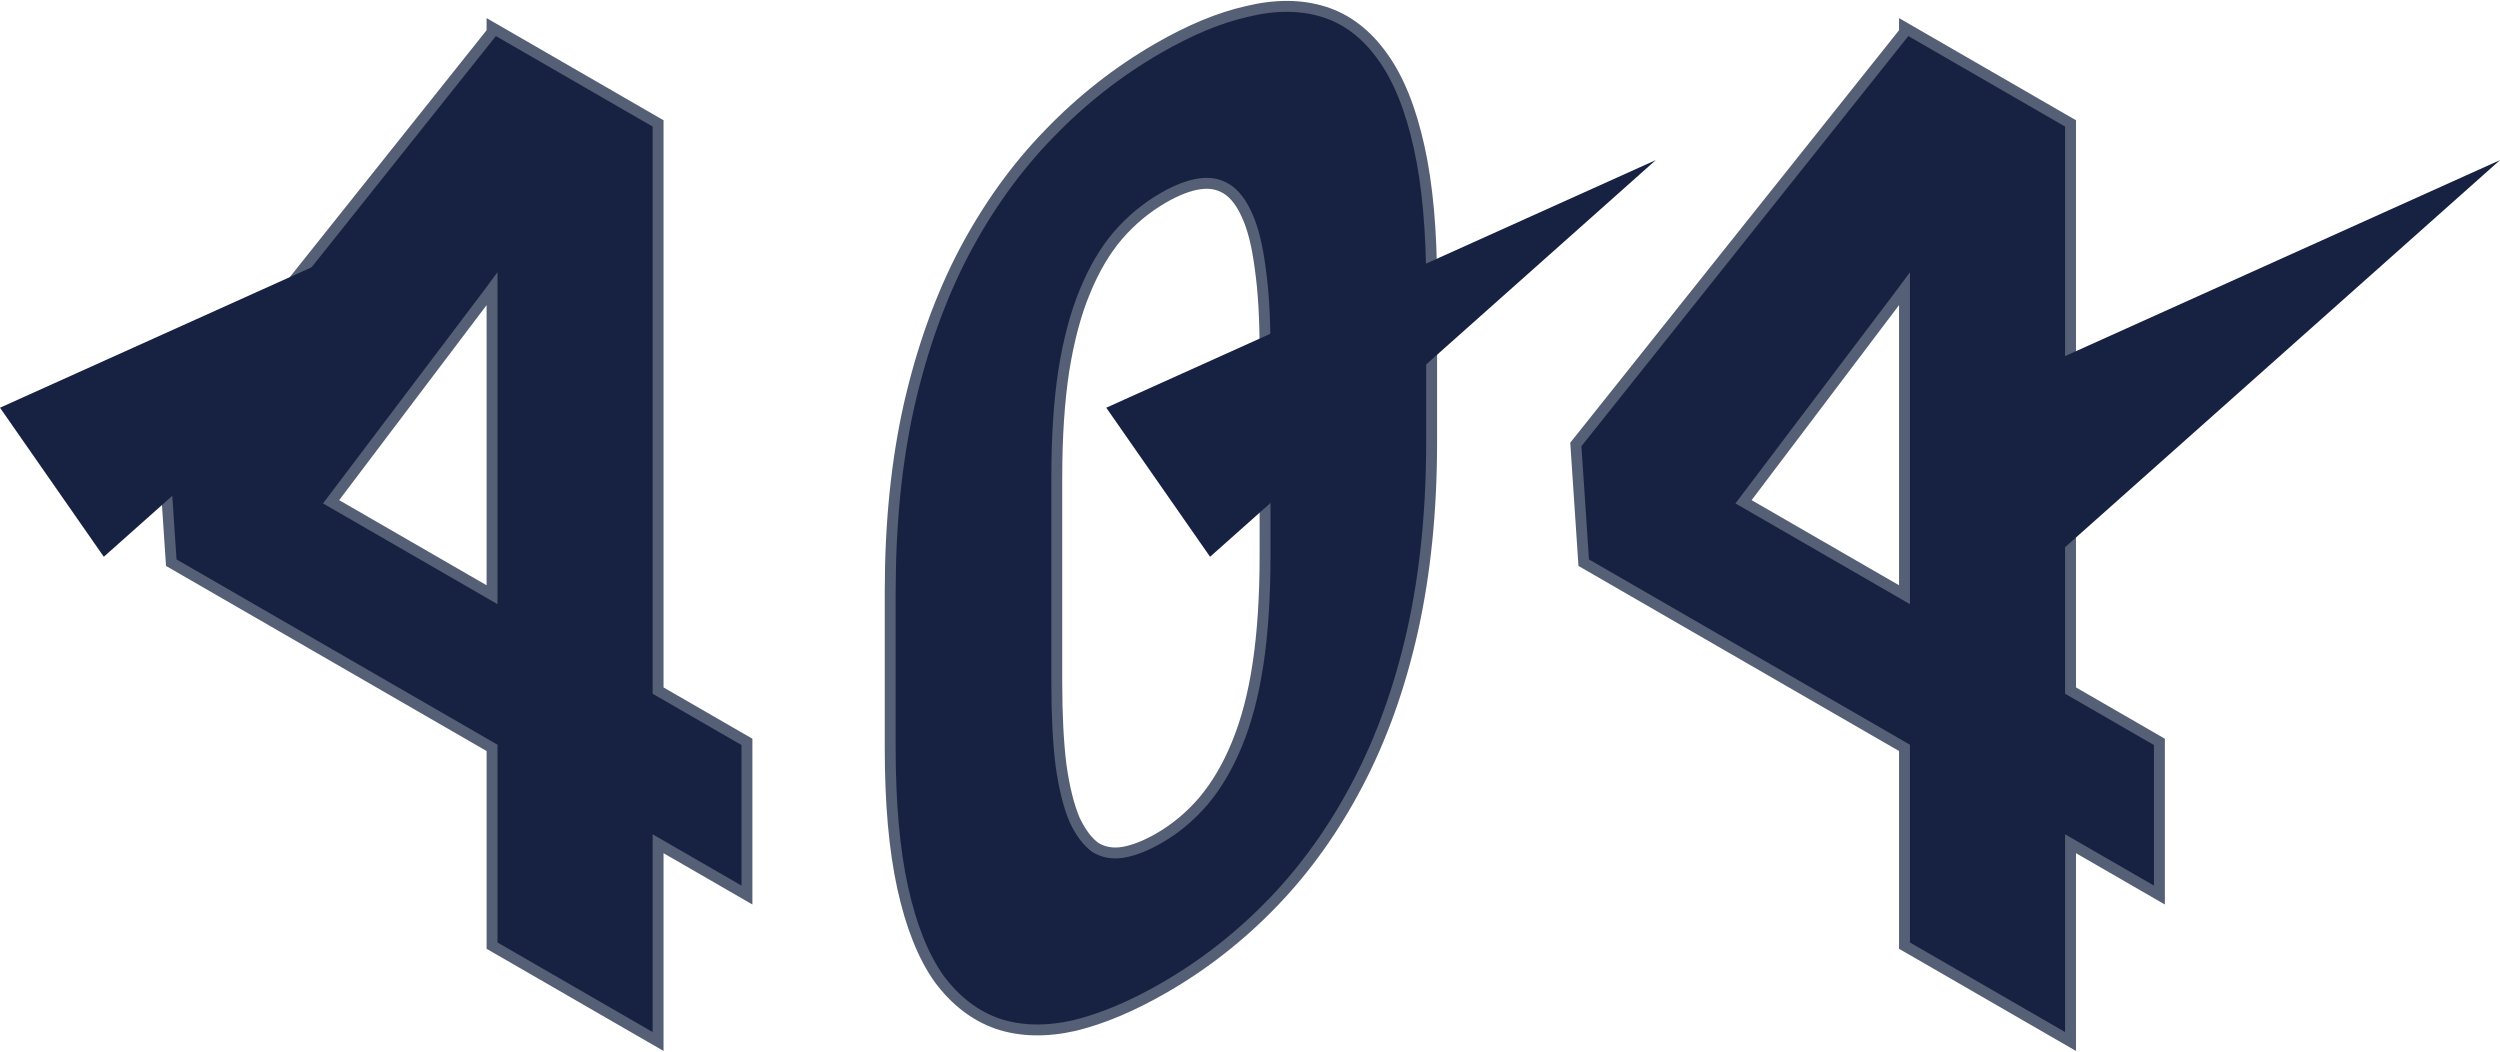 <svg xmlns="http://www.w3.org/2000/svg" width="687" height="289" viewBox="0 0 687 289" fill="none">
<path d="M205.262 204.734V203.868L204.512 203.435L180.842 189.769V34.776V33.91L180.092 33.477L172.369 29.018L170.916 28.179L137.467 8.867L137.023 8.611L135.905 7.965L135.217 7.568V8.828L135.1 8.975L45.263 121.683L44.9 122.137L44.939 122.717L47.011 153.821L47.064 154.62L47.758 155.02L135.217 205.515V258.995V259.861L135.967 260.294L178.592 284.903L180.842 286.202V283.604V231.856L203.012 244.656L205.262 245.955V243.357V204.734ZM134.668 80.1L135.217 79.356V163.428L90.985 137.89L134.658 80.114L134.663 80.107L134.668 80.1ZM388.196 173.175L388.197 173.172C391.677 157.497 393.412 140.268 393.412 121.492V78.426C393.412 63.435 392.274 50.758 389.973 40.42C387.679 29.997 384.363 21.694 379.96 15.603C375.56 9.401 370.175 5.244 363.795 3.251C357.468 1.275 350.43 1.267 342.731 3.137C335.147 4.832 326.967 8.233 318.197 13.296C307.22 19.634 297.243 27.468 288.268 36.794C279.281 46.02 271.504 56.847 264.932 69.265L264.929 69.27C258.448 81.648 253.425 95.643 249.848 111.245L249.847 111.25C246.365 126.7 244.63 143.818 244.63 162.593L244.63 205.66C244.63 220.765 245.769 233.556 248.069 244.007C250.364 254.435 253.681 262.79 258.079 268.991L258.089 269.006L258.101 269.021C262.592 275.033 267.957 279.169 274.203 281.332L274.213 281.336L274.223 281.339C280.552 283.435 287.595 283.562 295.304 281.805L295.315 281.802L295.325 281.8C302.997 279.935 311.221 276.452 319.993 271.387C330.971 265.049 340.949 257.214 349.924 247.886C358.91 238.548 366.638 227.692 373.112 215.328C379.693 202.779 384.718 188.725 388.196 173.175ZM346.319 73.828L346.321 73.841L346.323 73.853C347.197 79.969 347.64 87.498 347.64 96.456V152.681C347.64 163.907 347.001 173.771 345.732 182.282C344.463 190.791 342.517 198.188 339.909 204.488L339.907 204.493C337.393 210.636 334.313 215.849 330.681 220.154C327.138 224.299 323.077 227.691 318.493 230.337C314.756 232.495 311.384 233.777 308.363 234.255C305.543 234.66 303.111 234.178 300.988 232.868C298.915 231.358 297 228.881 295.303 225.296C293.703 221.536 292.449 216.564 291.574 210.333C290.795 204.036 290.403 196.414 290.403 187.459L290.403 131.233C290.403 120.125 291.041 110.378 292.309 101.983C293.677 93.41 295.624 86.127 298.131 80.114L298.135 80.105C300.651 73.959 303.682 68.835 307.209 64.706C310.851 60.502 315.013 57.051 319.697 54.346C323.44 52.185 326.759 50.936 329.67 50.516C332.513 50.105 334.961 50.596 337.098 51.928C339.219 53.251 341.128 55.635 342.734 59.291L342.738 59.298L342.741 59.306C344.332 62.818 345.54 67.638 346.319 73.828ZM593.403 204.734V203.868L592.653 203.435L568.982 189.769V34.776V33.91L568.232 33.477L560.51 29.018L559.056 28.179L525.608 8.867L525.164 8.611L524.045 7.965L523.358 7.568V8.828L523.241 8.975L433.403 121.683L433.041 122.137L433.079 122.717L435.152 153.821L435.205 154.62L435.898 155.02L523.358 205.515V258.995V259.861L524.108 260.294L566.732 284.903L568.982 286.202V283.604V231.856L591.153 244.656L593.403 245.955V243.357V204.734ZM522.808 80.1L523.358 79.356L523.358 163.428L479.125 137.89L522.798 80.114L522.803 80.107L522.808 80.1Z" fill="#172242" stroke="#555F76" stroke-width="3"/>
<path d="M687 44L564.526 153L536 112.039L687 44Z" fill="#172242"/>
<path d="M455 44L332.526 153L304 112.039L455 44Z" fill="#172242"/>
<path d="M151 44L28.526 153L0 112.039L151 44Z" fill="#172242"/>
</svg>